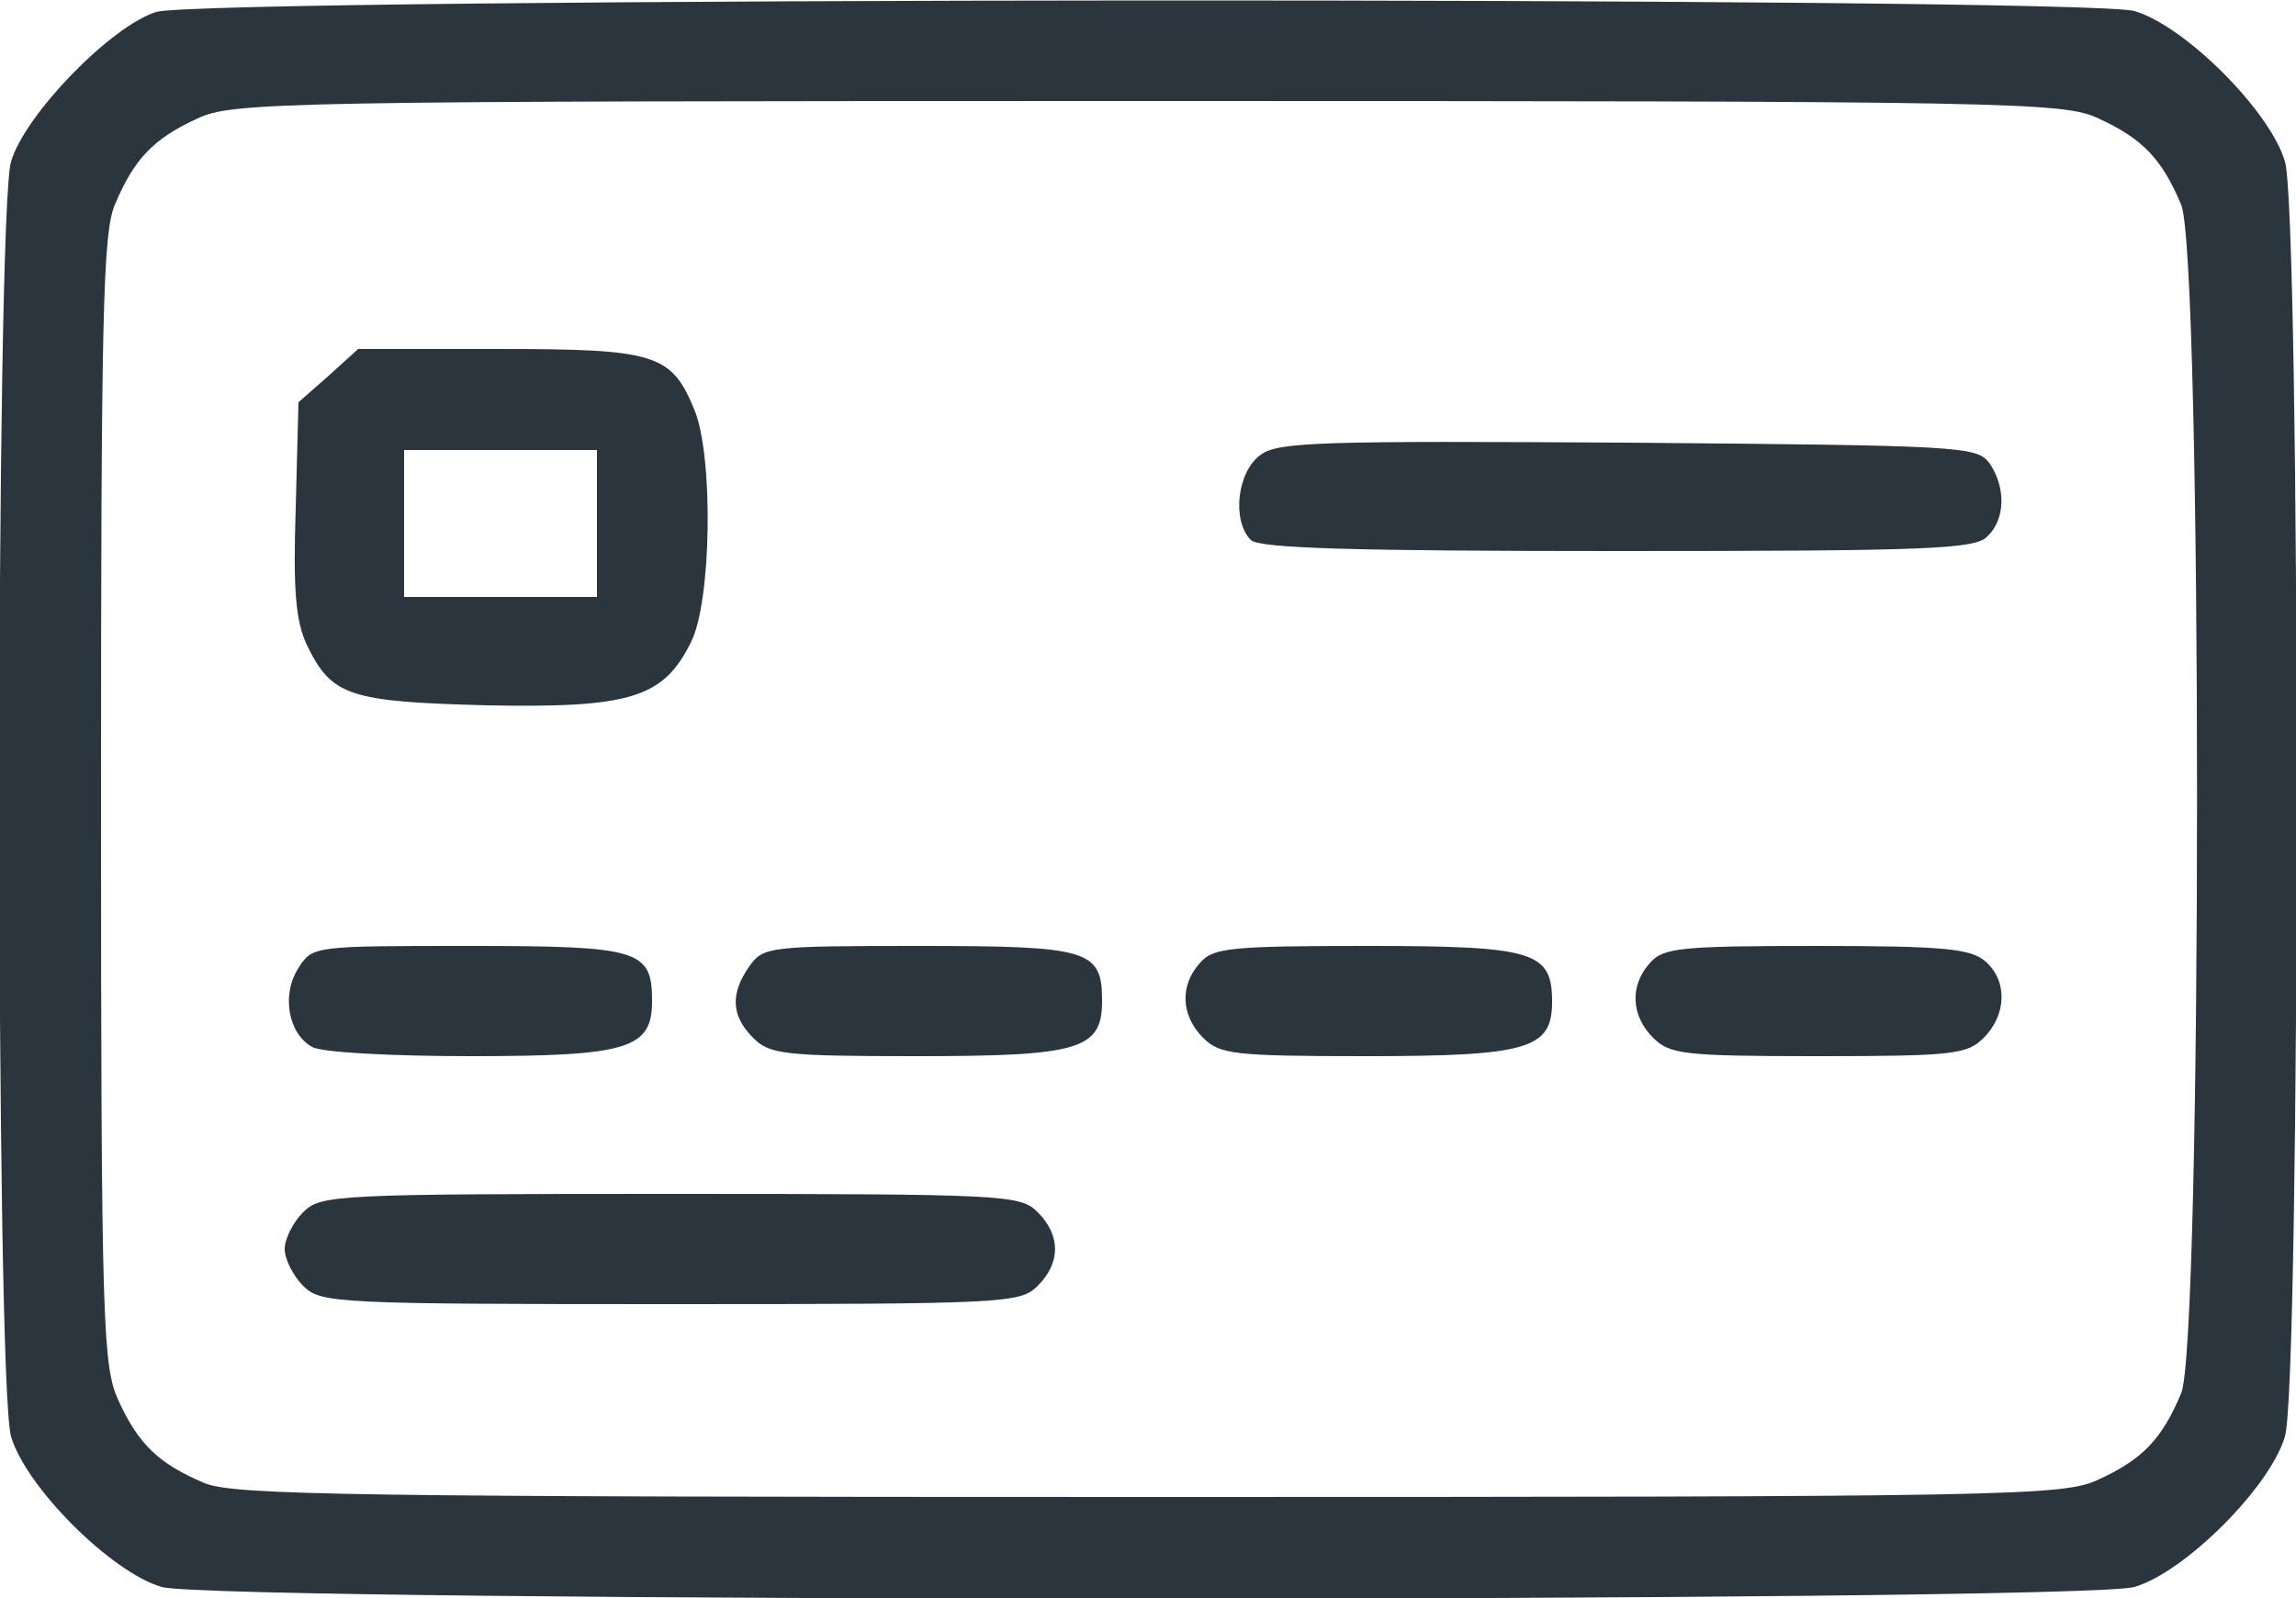 <svg height="174pt" preserveAspectRatio="xMidYMid meet" viewBox="0 0 250 174" width="250pt" xmlns="http://www.w3.org/2000/svg" class="ico-primary ico _link"><g fill="#2b353d" transform="matrix(.1 0 0 -.1 0 174)"><path d="m170 1727c-50-16-143-112-158-163-17-59-17-1329 0-1388 16-55 109-148 164-164 60-17 2088-17 2148 0 55 16 148 109 164 164 17 59 17 1329 0 1388-16 55-109 148-164 164-56 16-2101 15-2154-1zm2115-116c48-22 69-44 90-94 23-55 23-1239 0-1294-21-50-42-72-90-94-38-18-91-19-1033-19-871 0-997 2-1029 15-50 21-72 42-94 90-17 37-19 80-19 653 0 529 2 618 15 649 21 50 42 72 90 94 38 18 91 19 1035 19s997-1 1035-19z"/><path d="m358 1331-33-29-3-115c-3-90 0-123 12-149 27-56 46-62 196-66 156-3 192 8 222 68 23 44 25 204 4 254-25 61-43 66-213 66h-153zm292-161v-80h-105-105v80 80h105 105z"/><path d="m1373 1245c-26-18-32-72-11-93 9-9 111-12 399-12 339 0 390 2 403 16 20 19 20 54 2 80-14 18-31 19-393 22-332 2-381 1-400-13z"/><path d="m325 686c-19-29-11-72 15-86 10-6 88-10 172-10 172 0 198 8 198 60 0 56-14 60-200 60-168 0-170 0-185-24z"/><path d="m816 688c-21-30-20-54 4-78 18-18 33-20 178-20 177 0 202 7 202 60 0 56-14 60-200 60-163 0-169-1-184-22z"/><path d="m1307 692c-23-25-21-58 3-82 18-18 33-20 178-20 176 0 202 8 202 59 0 55-19 61-202 61-147 0-167-2-181-18z"/><path d="m1797 692c-23-25-21-58 3-82 18-18 33-20 180-20s162 2 180 20c25 25 26 62 2 83-16 14-44 17-184 17-147 0-167-2-181-18z"/><path d="m330 420c-11-11-20-29-20-40s9-29 20-40c19-19 33-20 400-20s381 1 400 20c25 25 25 55 0 80-19 19-33 20-400 20s-381-1-400-20z"/></g></svg>